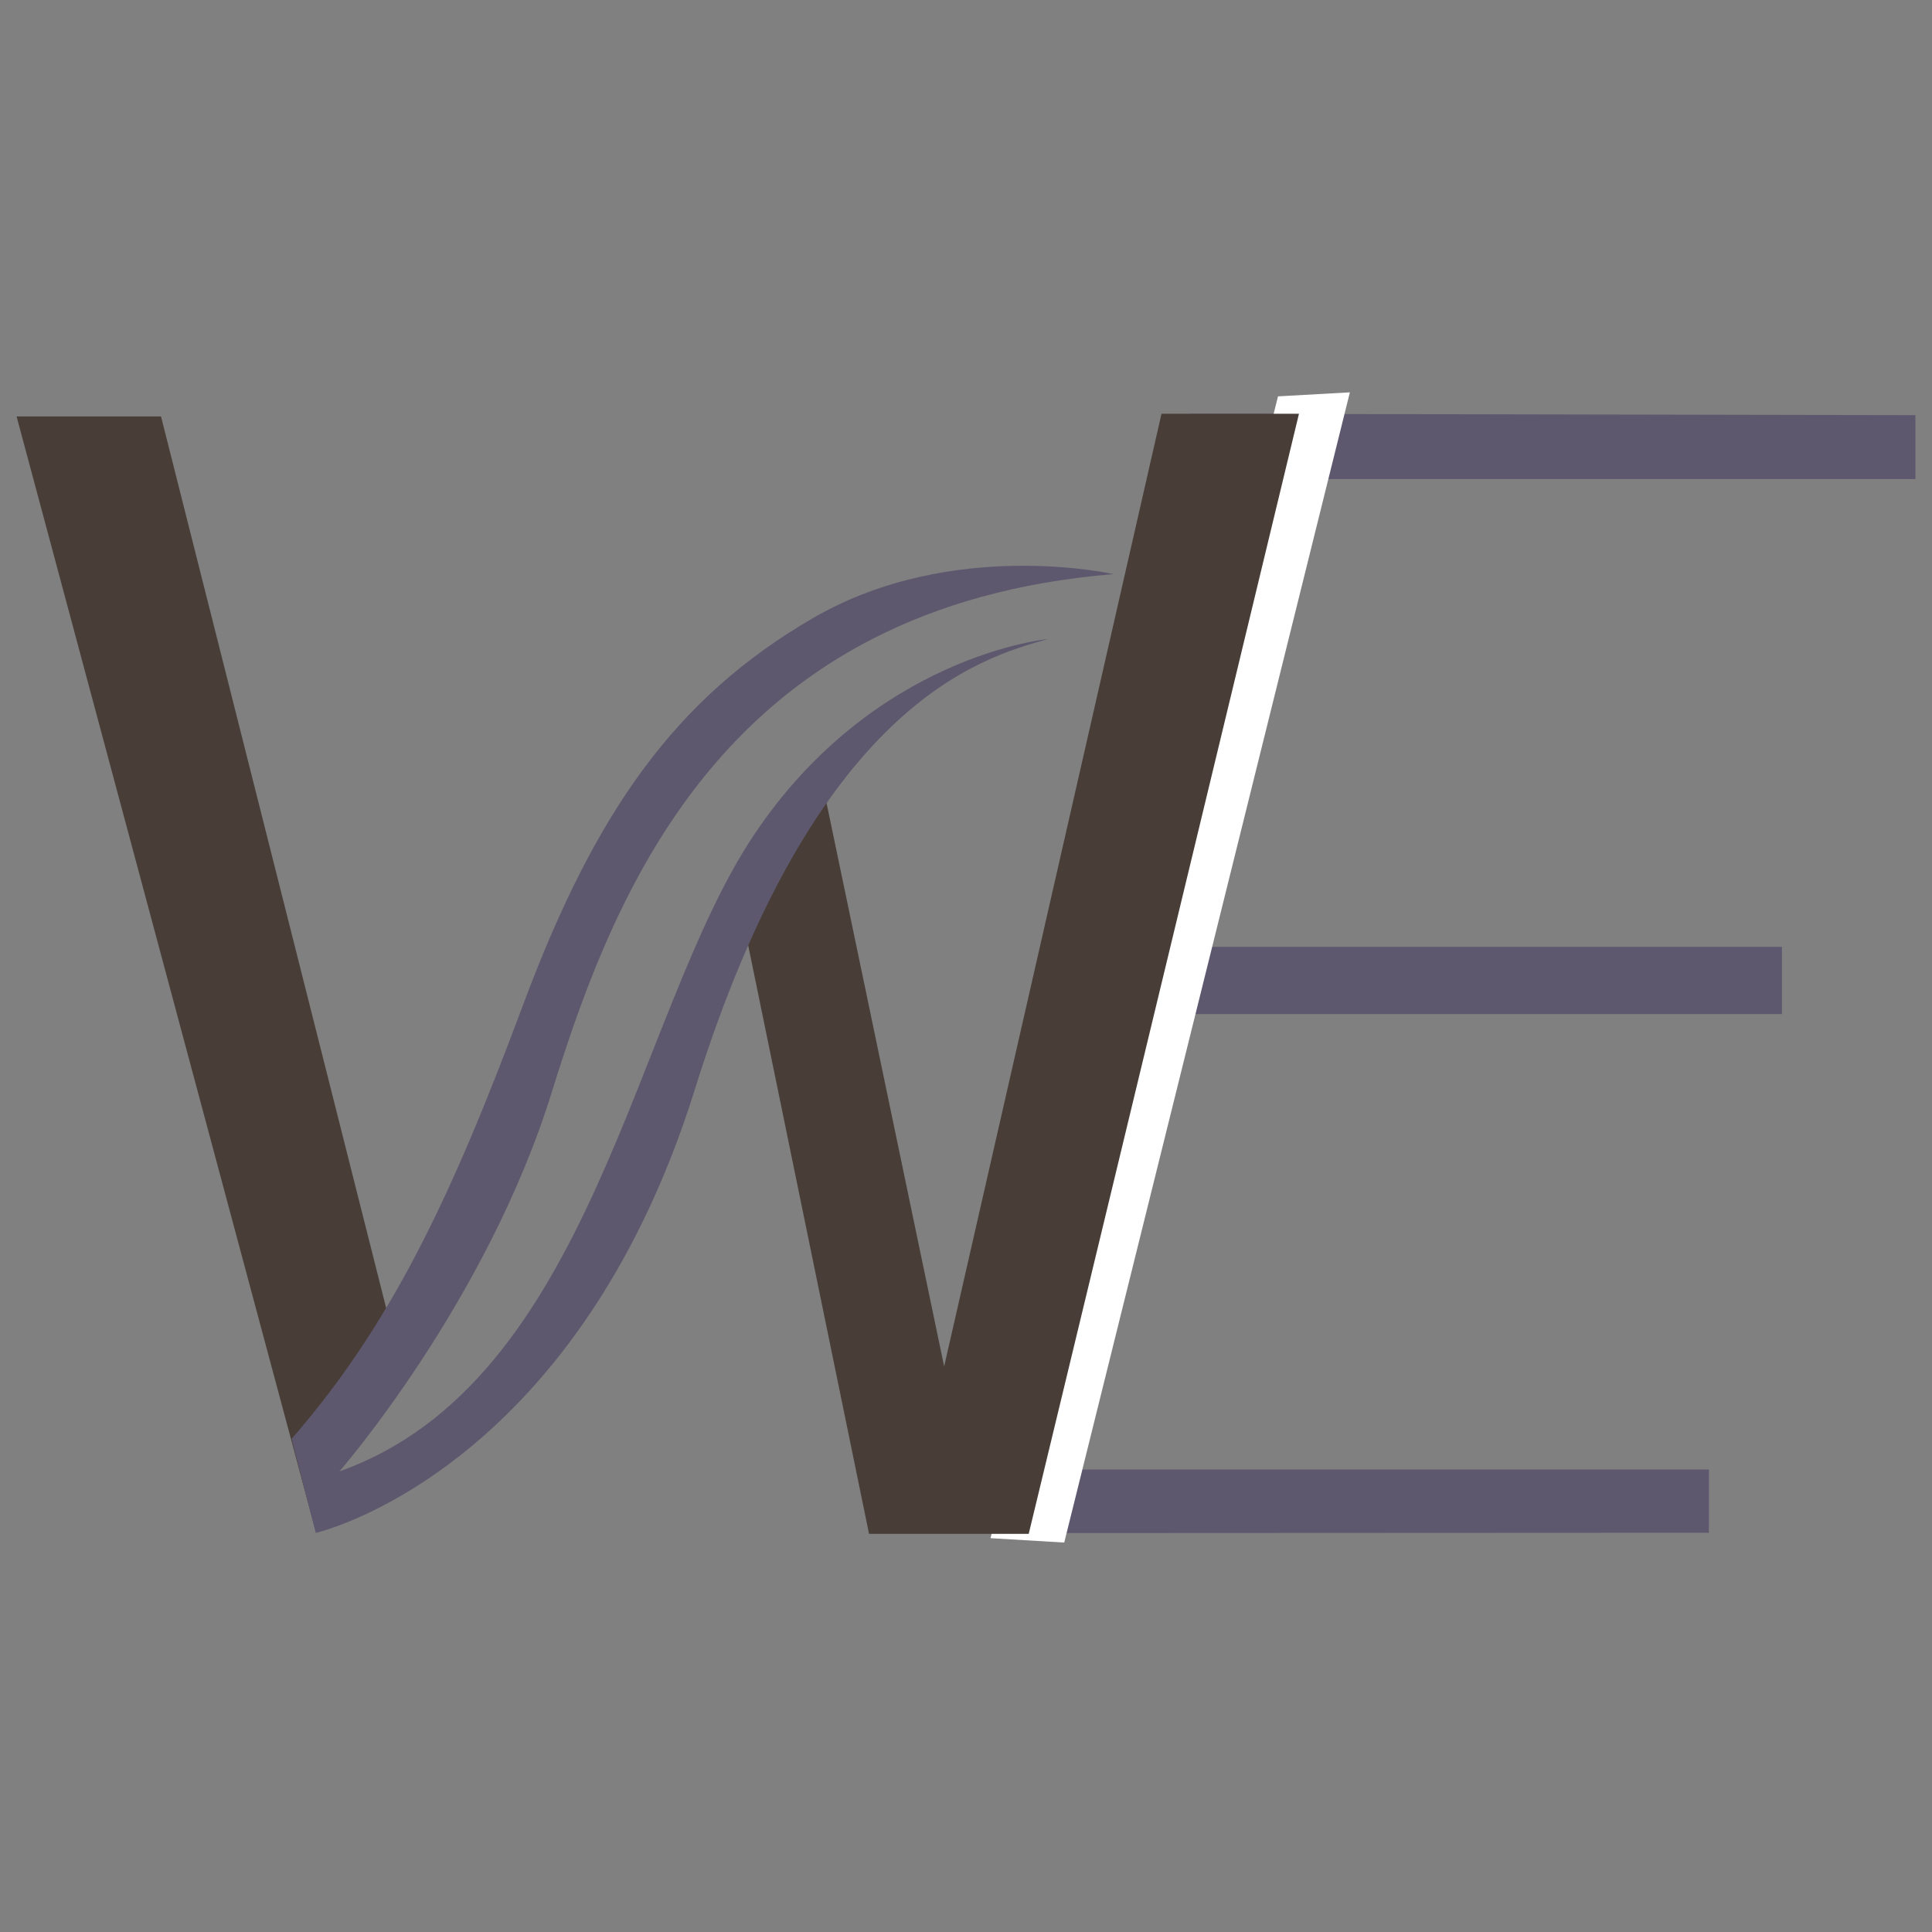 <?xml version="1.0" encoding="UTF-8" standalone="no"?>
<!-- Created with Inkscape (http://www.inkscape.org/) -->

<svg
   xmlns:dc="http://purl.org/dc/elements/1.1/"
   xmlns:cc="http://creativecommons.org/ns#"
   xmlns:rdf="http://www.w3.org/1999/02/22-rdf-syntax-ns#"
   xmlns:svg="http://www.w3.org/2000/svg"
   xmlns="http://www.w3.org/2000/svg"
   xmlns:sodipodi="http://sodipodi.sourceforge.net/DTD/sodipodi-0.dtd"
   xmlns:inkscape="http://www.inkscape.org/namespaces/inkscape"
   width="26px"
   height="26px"
   viewBox="0 0 26 26"
   version="1.1"
   id="SVGRoot"
   inkscape:version="0.92.4 (5da689c313, 2019-01-14)"
   sodipodi:docname="wig-education-icon.svg">
  <rect x="0" y="0" width="26" height="26" fill="#808080" stroke="none"/>
  <defs
     id="defs3676" />
  <sodipodi:namedview
     id="base"
     pagecolor="#ffffff"
     bordercolor="#666666"
     borderopacity="1.0"
     inkscape:pageopacity="0.0"
     inkscape:pageshadow="2"
     inkscape:zoom="9.8461538"
     inkscape:cx="13"
     inkscape:cy="13"
     inkscape:document-units="px"
     inkscape:current-layer="layer1"
     showgrid="false"
     inkscape:window-width="1366"
     inkscape:window-height="705"
     inkscape:window-x="-8"
     inkscape:window-y="-8"
     inkscape:window-maximized="1"
     inkscape:grid-bbox="true" />
  <g
     inkscape:label="Layer 1"
     inkscape:groupmode="layer"
     id="layer1">
    <path
       style="display:inline;fill:#5e586f;fill-opacity:1;stroke:none;stroke-width:0.104px;stroke-linecap:butt;stroke-linejoin:miter;stroke-opacity:1"
       d="m 16.009,5.568 9.768,0.019 v 0.86 h -8.912 l -1.372,6.295 h 8.488 v 0.905 h -8.715 l -1.432,6.129 h 9.164 v 0.851 l -10.472,0.005 z"
       id="path835"
       inkscape:connector-curvature="0"
       sodipodi:nodetypes="ccccccccccccc"
       inkscape:export-filename="C:\Users\Joysg\Desktop\edu-temp.png"
       inkscape:export-xdpi="96"
       inkscape:export-ydpi="96" />
    <path
       style="display:inline;fill:#ffffff;fill-opacity:1;stroke:none;stroke-width:0.112px;stroke-linecap:butt;stroke-linejoin:miter;stroke-opacity:1"
       d="M 17.199,5.334 13.33,20.7 14.322,20.759 18.166,5.28 Z"
       id="path1346"
       inkscape:connector-curvature="0"
       sodipodi:nodetypes="ccccc"
       inkscape:export-filename="C:\Users\Joysg\Desktop\edu-temp.png"
       inkscape:export-xdpi="96"
       inkscape:export-ydpi="96" />
    <path
       style="display:inline;fill:#483e37;fill-opacity:1;stroke:none;stroke-width:0.01;stroke-linecap:butt;stroke-linejoin:miter;stroke-miterlimit:4;stroke-dasharray:none;stroke-opacity:1"
       d="m 0.223,5.604 h 1.944 l 3.061,12.122 c 0,0 -0.604,1.277 -0.973,2.904 z"
       id="path1334"
       inkscape:connector-curvature="0"
       sodipodi:nodetypes="ccccc"
       inkscape:export-filename="C:\Users\Joysg\Desktop\edu-temp.png"
       inkscape:export-xdpi="96"
       inkscape:export-ydpi="96" />
    <path
       style="display:inline;fill:#483e37;fill-opacity:1;stroke:none;stroke-width:0.02;stroke-linecap:butt;stroke-linejoin:miter;stroke-miterlimit:4;stroke-dasharray:none;stroke-opacity:1"
       d="m 10.066,12.708 c 0,0 0.541,-1.401 1.037,-1.999 l 1.603,7.68 2.925,-12.821 h 1.85 L 13.844,20.642 h -2.149 z"
       id="path1340"
       inkscape:connector-curvature="0"
       sodipodi:nodetypes="cccccccc"
       inkscape:export-filename="C:\Users\Joysg\Desktop\edu-temp.png"
       inkscape:export-xdpi="96"
       inkscape:export-ydpi="96" />
    <path
       style="display:inline;fill:#5e586f;fill-opacity:1;stroke:none;stroke-width:0.031;stroke-linecap:butt;stroke-linejoin:miter;stroke-miterlimit:4;stroke-dasharray:none;stroke-opacity:1"
       d="m 14.99,7.727 c 0,0 -2.167,-0.495 -4.037,0.584 -1.87,1.079 -2.952,2.629 -3.918,5.223 -0.966,2.594 -1.78,4.302 -3.111,5.83 l 0.326,1.265 c 0,0 3.484,-0.792 5.102,-5.971 1.618,-5.179 3.837,-5.804 4.752,-6.058 0,0 -2.343,0.214 -3.961,2.641 -1.618,2.428 -2.176,7.355 -5.575,8.56 0,0 1.978,-2.266 2.859,-5.107 0.881,-2.841 2.394,-6.546 7.562,-6.968 z"
       id="path1338"
       inkscape:connector-curvature="0"
       sodipodi:nodetypes="ccsccscscsc"
       inkscape:export-filename="C:\Users\Joysg\Desktop\edu-temp.png"
       inkscape:export-xdpi="96"
       inkscape:export-ydpi="96" />
  </g>
</svg>
